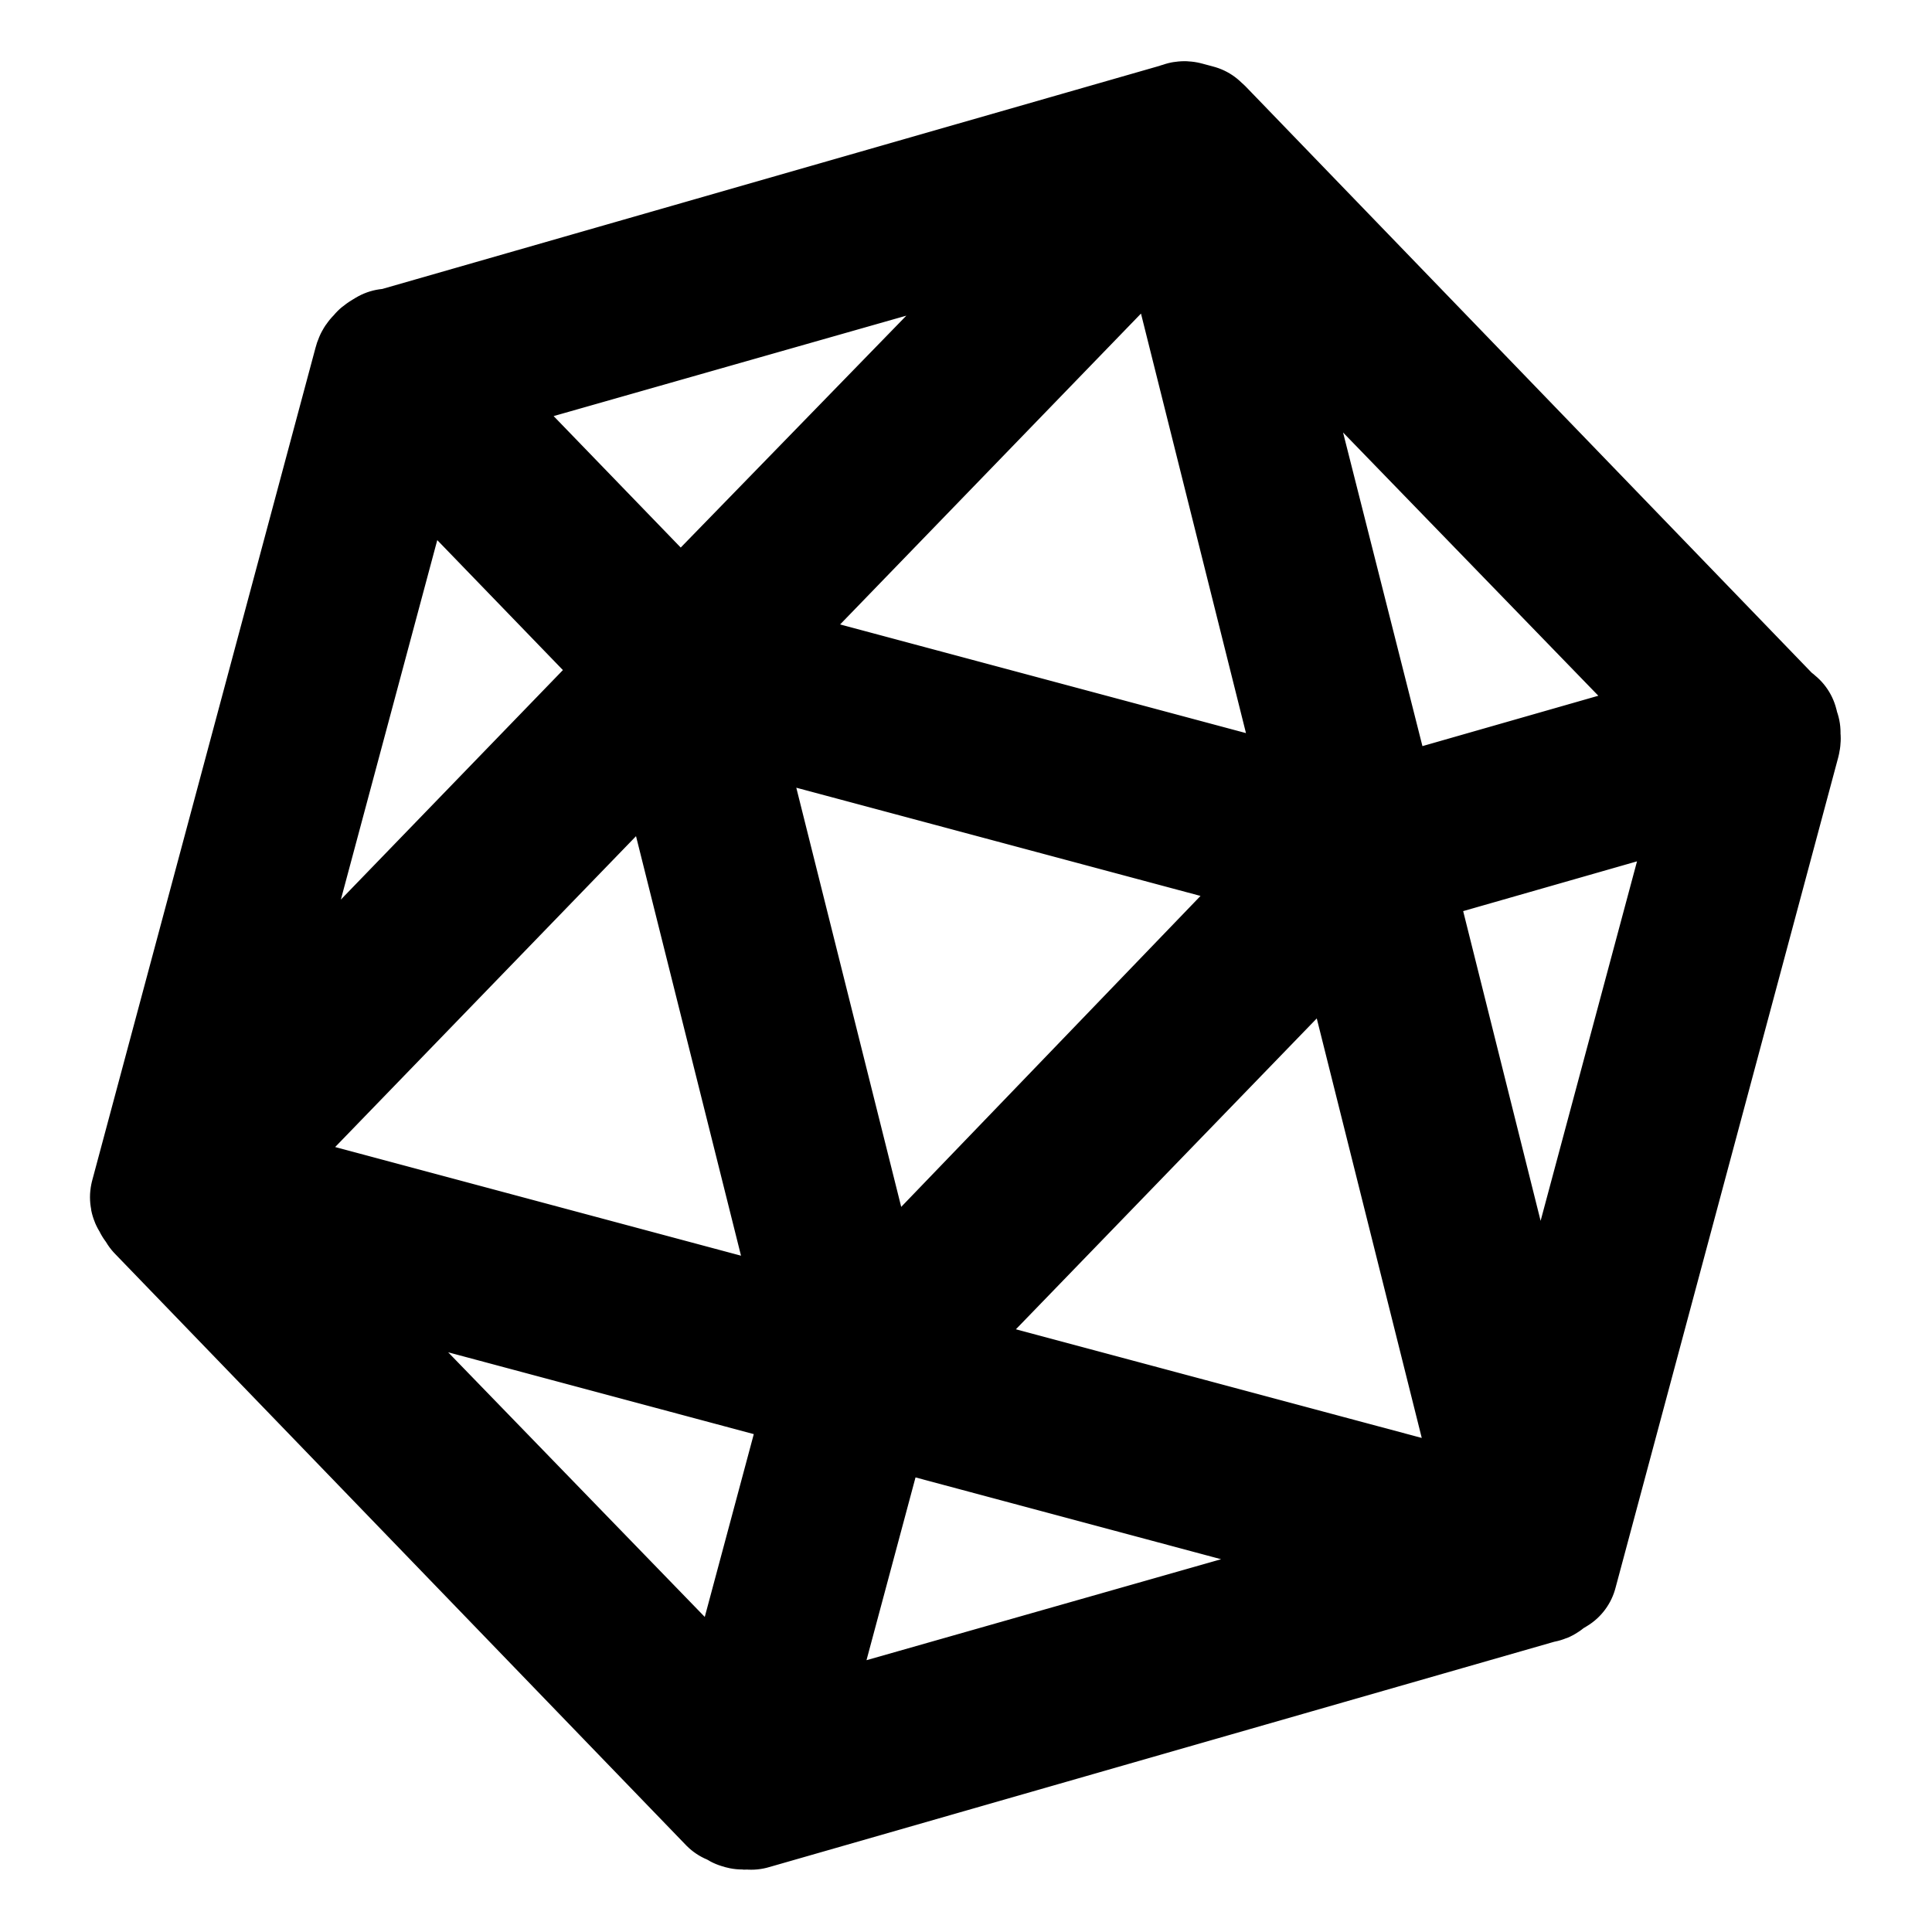 <svg xmlns="http://www.w3.org/2000/svg" width="200" height="200" fill="none" viewBox="0 0 580 610"><g><path fill="#000" d="M546.05 234.054C546.397 232.762 545.949 231.95 546.122 231.304C545.674 230.492 545.847 229.846 545.399 229.034L545.399 228.75C545.399 228.75 544.951 228.222 544.33 228.055L364.04 41.331C363.419 41.165 362.971 40.353 362.971 40.353L362.35 40.186L361.728 40.02C361.107 39.854 361.107 39.854 360.486 39.688L359.865 39.521L359.244 39.355C358.622 39.189 357.828 39.668 357.828 39.668L108.25 111.309C108.25 111.309 108.25 111.309 107.628 111.142C107.628 111.142 107.628 111.142 106.834 111.622C106.04 112.102 105.245 112.581 105.072 113.227C104.278 113.707 104.104 114.353 103.931 114.999L103.758 115.644L103.585 116.29L34.296 374.655C34.123 375.301 33.95 375.947 33.777 376.593L33.603 377.239L33.43 377.884C33.43 377.884 33.257 378.53 33.878 378.697C33.878 378.697 33.878 378.697 34.326 379.509C34.326 379.509 34.153 380.155 34.774 380.321C35.222 381.133 35.222 381.133 35.67 381.946L215.96 568.67C215.96 568.67 215.96 568.67 216.581 568.836L217.203 569.002C217.824 569.169 218.272 569.981 218.893 570.147C219.514 570.313 220.135 570.48 220.93 570L221.551 570.166L222.172 570.333L471.751 498.692C472.372 498.859 472.545 498.213 473.339 497.733C473.339 497.733 473.339 497.733 474.134 497.253C474.134 497.253 474.134 497.253 474.928 496.774L475.723 496.294L475.896 495.648L476.069 495.002C476.242 494.356 476.415 493.711 476.589 493.065L546.05 234.054C545.877 234.7 545.877 234.7 546.05 234.054ZM527.241 229.711L419.786 260.48L371.297 68.889L527.241 229.711ZM355.911 59.231L406.048 259.571L212.234 207.684L355.911 59.231ZM337.753 59.908L199.882 201.607L122.221 121.28L337.753 59.908ZM112.891 131.243L190.552 211.571L53.303 353.436L112.891 131.243ZM196.477 224.234L246.614 424.573L52.801 372.686L196.477 224.234ZM217.704 549.753L61.761 388.93L247.498 438.656L217.704 549.753ZM258.907 420.942L208.77 220.602L401.962 272.323L258.907 420.942ZM230.128 553.079L259.922 441.982L445.66 491.707L230.128 553.079ZM267.735 430.228L411.411 281.775L461.549 482.115L267.735 430.228ZM470.747 465.194L422.88 273.769L530.335 243L470.747 465.194Z"/><path stroke="#000" stroke-linejoin="round" stroke-width="40" d="M546.05 234.054C546.397 232.762 545.949 231.95 546.122 231.304C545.674 230.492 545.847 229.846 545.399 229.034L545.399 228.75C545.399 228.75 544.951 228.222 544.33 228.055L364.04 41.331C363.419 41.165 362.971 40.353 362.971 40.353L362.35 40.186L361.728 40.02C361.107 39.854 361.107 39.854 360.486 39.688L359.865 39.521L359.244 39.355C358.622 39.189 357.828 39.668 357.828 39.668L108.25 111.309C108.25 111.309 108.25 111.309 107.628 111.142C107.628 111.142 107.628 111.142 106.834 111.622C106.04 112.102 105.245 112.581 105.072 113.227C104.278 113.707 104.104 114.353 103.931 114.999L103.758 115.644L103.585 116.29L34.296 374.655C34.123 375.301 33.95 375.947 33.777 376.593L33.603 377.239L33.43 377.884C33.43 377.884 33.257 378.53 33.878 378.697C33.878 378.697 33.878 378.697 34.326 379.509C34.326 379.509 34.153 380.155 34.774 380.321C35.222 381.133 35.222 381.133 35.67 381.946L215.96 568.67C215.96 568.67 215.96 568.67 216.581 568.836L217.203 569.002C217.824 569.169 218.272 569.981 218.893 570.147C219.514 570.313 220.135 570.48 220.93 570L221.551 570.166L222.172 570.333L471.751 498.692C472.372 498.859 472.545 498.213 473.339 497.733C473.339 497.733 473.339 497.733 474.134 497.253C474.134 497.253 474.134 497.253 474.928 496.774L475.723 496.294L475.896 495.648L476.069 495.002C476.242 494.356 476.416 493.711 476.589 493.065L546.05 234.054ZM546.05 234.054C545.877 234.7 545.877 234.7 546.05 234.054ZM527.241 229.711L419.786 260.48L371.297 68.889L527.241 229.711ZM355.911 59.231L406.048 259.571L212.234 207.684L355.911 59.231ZM337.753 59.908L199.882 201.607L122.221 121.28L337.753 59.908ZM112.891 131.243L190.552 211.571L53.303 353.436L112.891 131.243ZM196.477 224.234L246.614 424.573L52.801 372.686L196.477 224.234ZM217.704 549.753L61.761 388.93L247.498 438.656L217.704 549.753ZM258.907 420.942L208.77 220.602L401.962 272.323L258.907 420.942ZM230.128 553.079L259.922 441.982L445.66 491.707L230.128 553.079ZM267.735 430.228L411.411 281.775L461.549 482.115L267.735 430.228ZM470.747 465.194L422.88 273.769L530.335 243L470.747 465.194Z"/></g></svg>